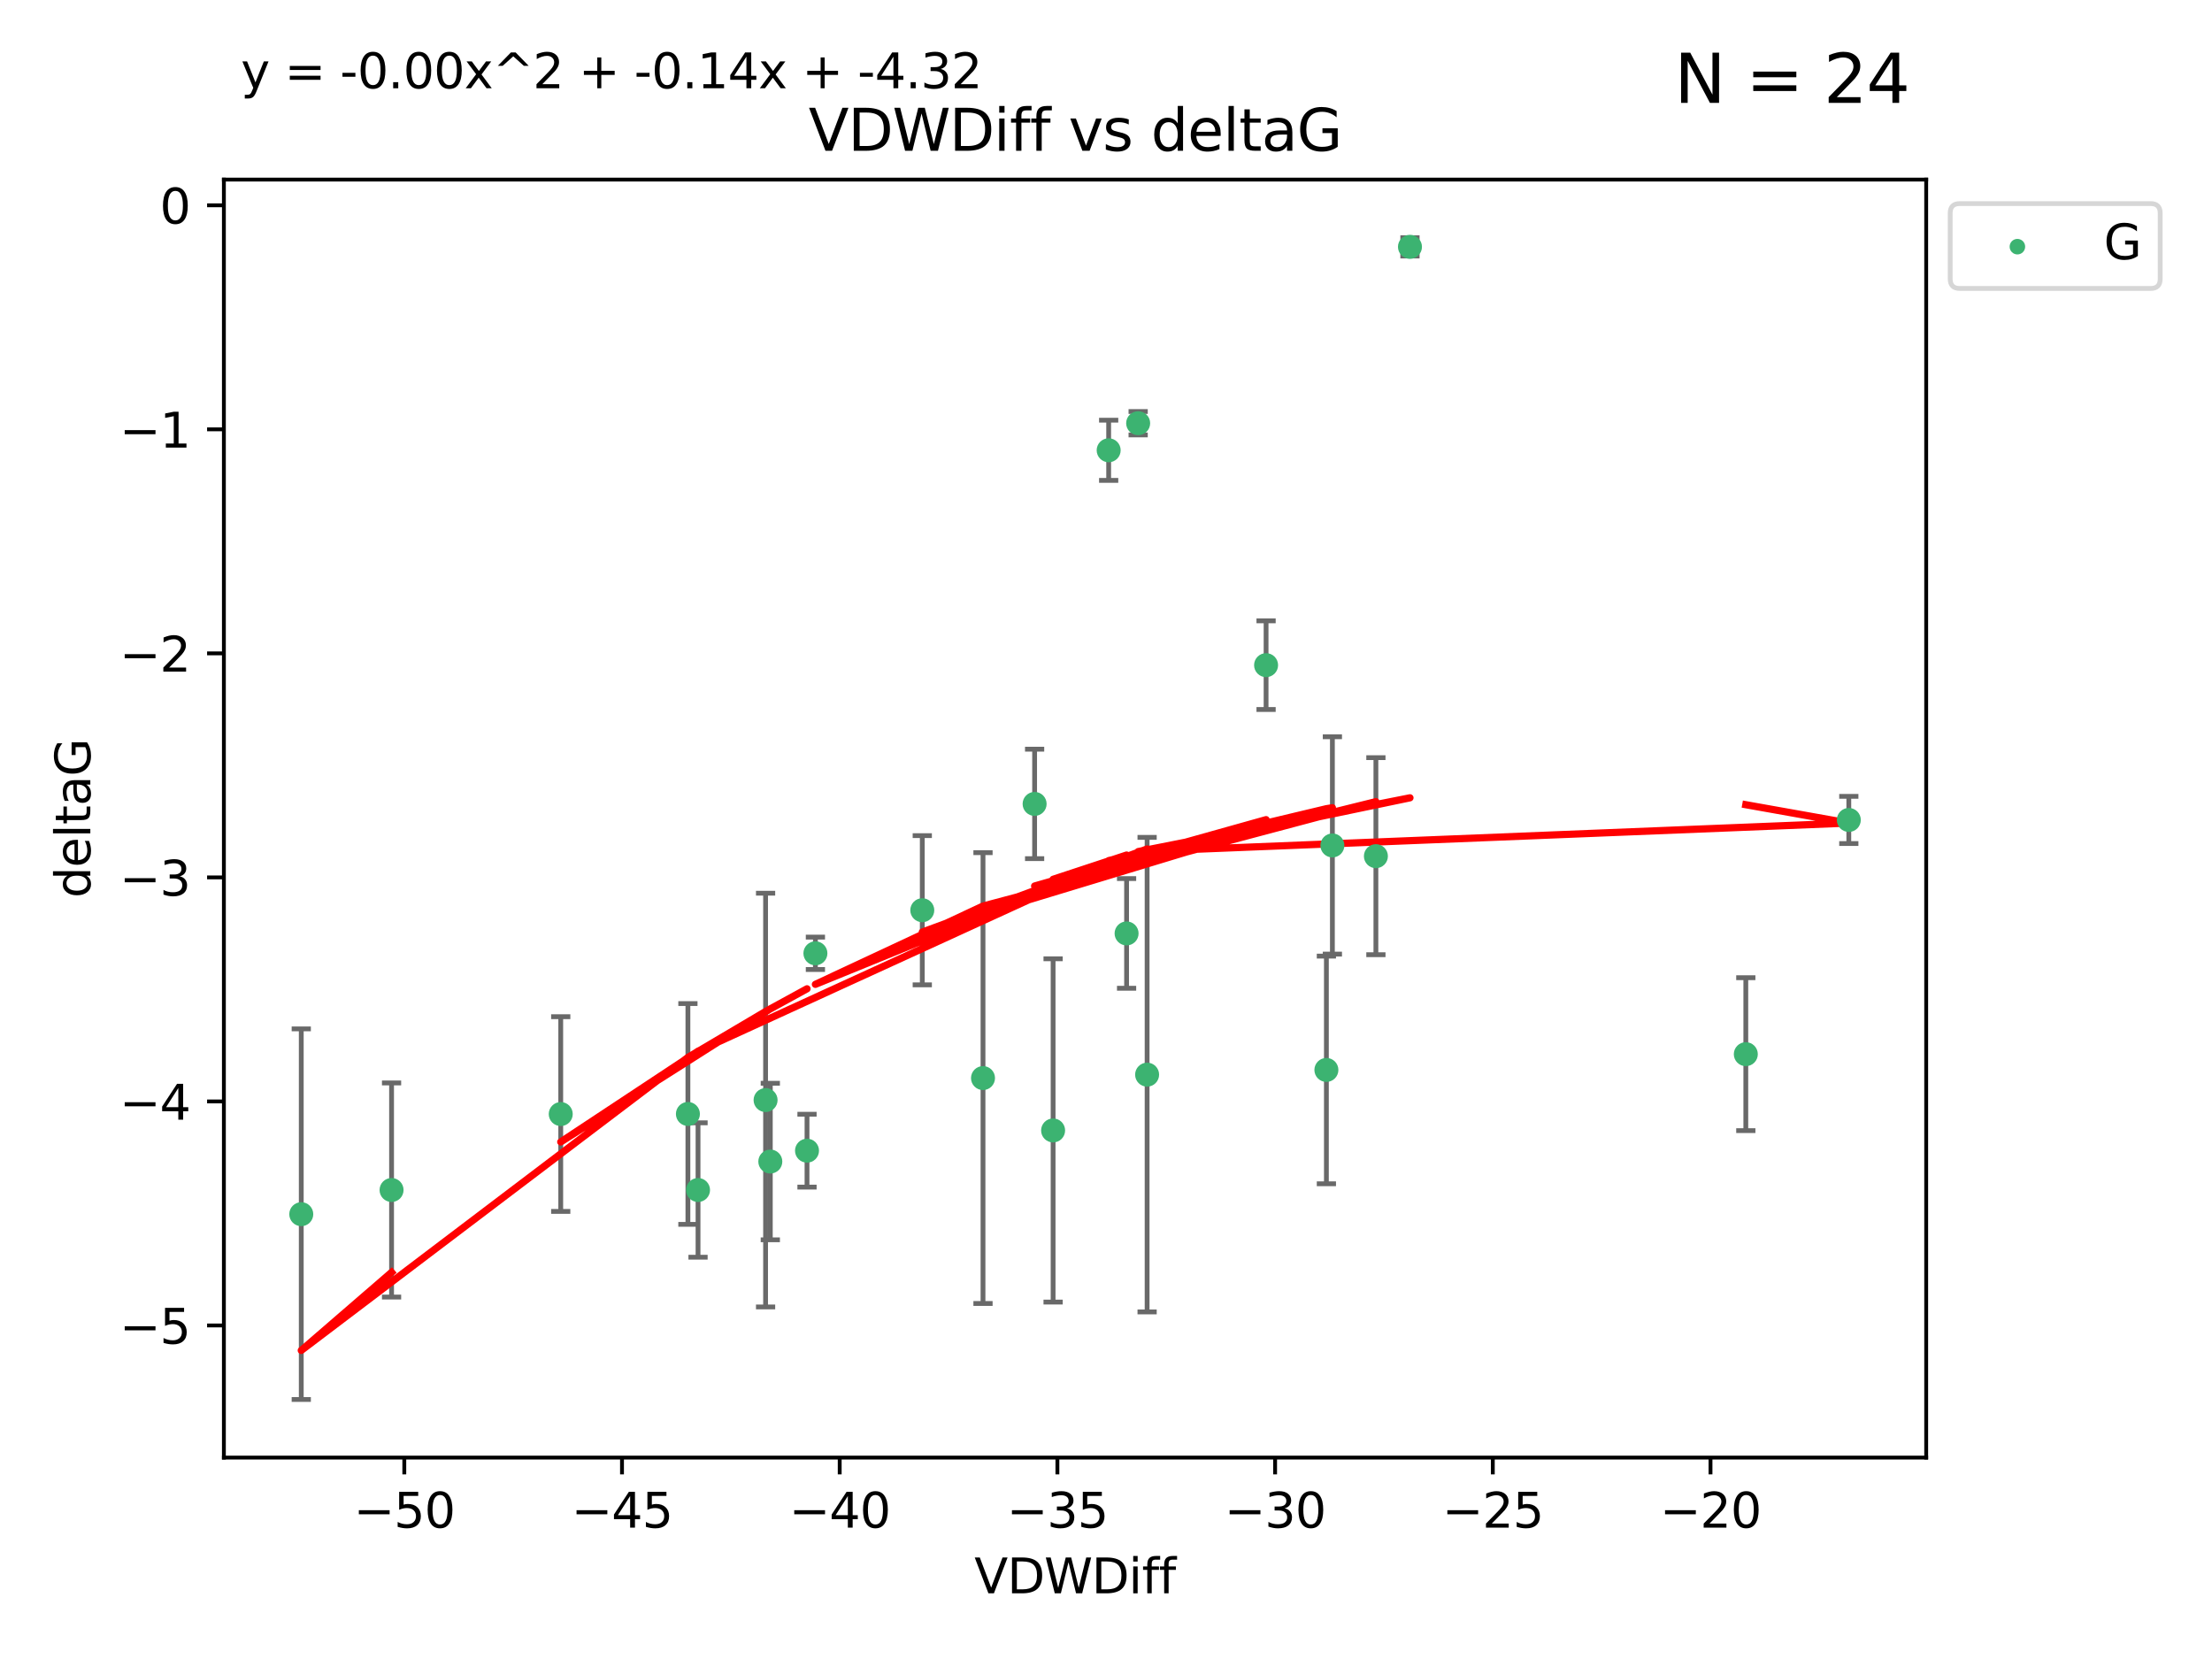 <?xml version="1.0" encoding="utf-8" standalone="no"?>
<!DOCTYPE svg PUBLIC "-//W3C//DTD SVG 1.1//EN"
  "http://www.w3.org/Graphics/SVG/1.1/DTD/svg11.dtd">
<svg xmlns:xlink="http://www.w3.org/1999/xlink" width="460.8pt" height="345.6pt" viewBox="0 0 460.8 345.6" xmlns="http://www.w3.org/2000/svg" version="1.1">
 <defs>
  <style type="text/css">*{stroke-linejoin: round; stroke-linecap: butt}</style>
 </defs>
 <g id="figure_1">
  <g id="patch_1">
   <path d="M 0 345.6 
L 460.8 345.6 
L 460.8 0 
L 0 0 
z
" style="fill: #ffffff"/>
  </g>
  <g id="axes_1">
   <g id="patch_2">
    <path d="M 46.64 303.64 
L 401.26 303.64 
L 401.26 37.411 
L 46.64 37.411 
z
" style="fill: #ffffff"/>
   </g>
   <g id="PathCollection_1">
    <defs>
     <path id="m548e5e0460" d="M 0 1.118 
C 0.297 1.118 0.581 1 0.791 0.791 
C 1 0.581 1.118 0.297 1.118 0 
C 1.118 -0.297 1 -0.581 0.791 -0.791 
C 0.581 -1 0.297 -1.118 0 -1.118 
C -0.297 -1.118 -0.581 -1 -0.791 -0.791 
C -1 -0.581 -1.118 -0.297 -1.118 0 
C -1.118 0.297 -1 0.581 -0.791 0.791 
C -0.581 1 -0.297 1.118 0 1.118 
z
" style="stroke: #3cb371"/>
    </defs>
    <g clip-path="url(#pa2ad045dab)">
     <use xlink:href="#m548e5e0460" x="81.57" y="247.899" style="fill: #3cb371; stroke: #3cb371"/>
     <use xlink:href="#m548e5e0460" x="62.759" y="252.937" style="fill: #3cb371; stroke: #3cb371"/>
     <use xlink:href="#m548e5e0460" x="143.304" y="232.058" style="fill: #3cb371; stroke: #3cb371"/>
     <use xlink:href="#m548e5e0460" x="159.485" y="229.166" style="fill: #3cb371; stroke: #3cb371"/>
     <use xlink:href="#m548e5e0460" x="168.115" y="239.706" style="fill: #3cb371; stroke: #3cb371"/>
     <use xlink:href="#m548e5e0460" x="160.47" y="241.971" style="fill: #3cb371; stroke: #3cb371"/>
     <use xlink:href="#m548e5e0460" x="116.812" y="232.077" style="fill: #3cb371; stroke: #3cb371"/>
     <use xlink:href="#m548e5e0460" x="145.413" y="247.901" style="fill: #3cb371; stroke: #3cb371"/>
     <use xlink:href="#m548e5e0460" x="234.688" y="194.45" style="fill: #3cb371; stroke: #3cb371"/>
     <use xlink:href="#m548e5e0460" x="219.381" y="235.491" style="fill: #3cb371; stroke: #3cb371"/>
     <use xlink:href="#m548e5e0460" x="263.748" y="138.564" style="fill: #3cb371; stroke: #3cb371"/>
     <use xlink:href="#m548e5e0460" x="215.529" y="167.47" style="fill: #3cb371; stroke: #3cb371"/>
     <use xlink:href="#m548e5e0460" x="286.625" y="178.356" style="fill: #3cb371; stroke: #3cb371"/>
     <use xlink:href="#m548e5e0460" x="204.778" y="224.582" style="fill: #3cb371; stroke: #3cb371"/>
     <use xlink:href="#m548e5e0460" x="169.864" y="198.593" style="fill: #3cb371; stroke: #3cb371"/>
     <use xlink:href="#m548e5e0460" x="238.964" y="223.868" style="fill: #3cb371; stroke: #3cb371"/>
     <use xlink:href="#m548e5e0460" x="192.128" y="189.617" style="fill: #3cb371; stroke: #3cb371"/>
     <use xlink:href="#m548e5e0460" x="277.561" y="176.121" style="fill: #3cb371; stroke: #3cb371"/>
     <use xlink:href="#m548e5e0460" x="276.311" y="222.887" style="fill: #3cb371; stroke: #3cb371"/>
     <use xlink:href="#m548e5e0460" x="230.955" y="93.801" style="fill: #3cb371; stroke: #3cb371"/>
     <use xlink:href="#m548e5e0460" x="293.721" y="51.422" style="fill: #3cb371; stroke: #3cb371"/>
     <use xlink:href="#m548e5e0460" x="237.099" y="88.163" style="fill: #3cb371; stroke: #3cb371"/>
     <use xlink:href="#m548e5e0460" x="385.141" y="170.811" style="fill: #3cb371; stroke: #3cb371"/>
     <use xlink:href="#m548e5e0460" x="363.685" y="219.602" style="fill: #3cb371; stroke: #3cb371"/>
    </g>
   </g>
   <g id="matplotlib.axis_1">
    <g id="xtick_1">
     <g id="line2d_1">
      <defs>
       <path id="m0f19747f5c" d="M 0 0 
L 0 3.5 
" style="stroke: #000000; stroke-width: 0.8"/>
      </defs>
      <g>
       <use xlink:href="#m0f19747f5c" x="84.223" y="303.64" style="stroke: #000000; stroke-width: 0.8"/>
      </g>
     </g>
     <g id="text_1">
      <!-- −50 -->
      <g transform="translate(73.67 318.238)scale(0.1 -0.1)">
       <defs>
        <path id="DejaVuSans-2212" d="M 678 2272 
L 4684 2272 
L 4684 1741 
L 678 1741 
L 678 2272 
z
" transform="scale(0.016)"/>
        <path id="DejaVuSans-35" d="M 691 4666 
L 3169 4666 
L 3169 4134 
L 1269 4134 
L 1269 2991 
Q 1406 3038 1543 3061 
Q 1681 3084 1819 3084 
Q 2600 3084 3056 2656 
Q 3513 2228 3513 1497 
Q 3513 744 3044 326 
Q 2575 -91 1722 -91 
Q 1428 -91 1123 -41 
Q 819 9 494 109 
L 494 744 
Q 775 591 1075 516 
Q 1375 441 1709 441 
Q 2250 441 2565 725 
Q 2881 1009 2881 1497 
Q 2881 1984 2565 2268 
Q 2250 2553 1709 2553 
Q 1456 2553 1204 2497 
Q 953 2441 691 2322 
L 691 4666 
z
" transform="scale(0.016)"/>
        <path id="DejaVuSans-30" d="M 2034 4250 
Q 1547 4250 1301 3770 
Q 1056 3291 1056 2328 
Q 1056 1369 1301 889 
Q 1547 409 2034 409 
Q 2525 409 2770 889 
Q 3016 1369 3016 2328 
Q 3016 3291 2770 3770 
Q 2525 4250 2034 4250 
z
M 2034 4750 
Q 2819 4750 3233 4129 
Q 3647 3509 3647 2328 
Q 3647 1150 3233 529 
Q 2819 -91 2034 -91 
Q 1250 -91 836 529 
Q 422 1150 422 2328 
Q 422 3509 836 4129 
Q 1250 4750 2034 4750 
z
" transform="scale(0.016)"/>
       </defs>
       <use xlink:href="#DejaVuSans-2212"/>
       <use xlink:href="#DejaVuSans-35" x="83.789"/>
       <use xlink:href="#DejaVuSans-30" x="147.412"/>
      </g>
     </g>
    </g>
    <g id="xtick_2">
     <g id="line2d_2">
      <g>
       <use xlink:href="#m0f19747f5c" x="129.574" y="303.64" style="stroke: #000000; stroke-width: 0.8"/>
      </g>
     </g>
     <g id="text_2">
      <!-- −45 -->
      <g transform="translate(119.021 318.238)scale(0.1 -0.1)">
       <defs>
        <path id="DejaVuSans-34" d="M 2419 4116 
L 825 1625 
L 2419 1625 
L 2419 4116 
z
M 2253 4666 
L 3047 4666 
L 3047 1625 
L 3713 1625 
L 3713 1100 
L 3047 1100 
L 3047 0 
L 2419 0 
L 2419 1100 
L 313 1100 
L 313 1709 
L 2253 4666 
z
" transform="scale(0.016)"/>
       </defs>
       <use xlink:href="#DejaVuSans-2212"/>
       <use xlink:href="#DejaVuSans-34" x="83.789"/>
       <use xlink:href="#DejaVuSans-35" x="147.412"/>
      </g>
     </g>
    </g>
    <g id="xtick_3">
     <g id="line2d_3">
      <g>
       <use xlink:href="#m0f19747f5c" x="174.925" y="303.64" style="stroke: #000000; stroke-width: 0.8"/>
      </g>
     </g>
     <g id="text_3">
      <!-- −40 -->
      <g transform="translate(164.372 318.238)scale(0.1 -0.1)">
       <use xlink:href="#DejaVuSans-2212"/>
       <use xlink:href="#DejaVuSans-34" x="83.789"/>
       <use xlink:href="#DejaVuSans-30" x="147.412"/>
      </g>
     </g>
    </g>
    <g id="xtick_4">
     <g id="line2d_4">
      <g>
       <use xlink:href="#m0f19747f5c" x="220.276" y="303.64" style="stroke: #000000; stroke-width: 0.8"/>
      </g>
     </g>
     <g id="text_4">
      <!-- −35 -->
      <g transform="translate(209.723 318.238)scale(0.1 -0.1)">
       <defs>
        <path id="DejaVuSans-33" d="M 2597 2516 
Q 3050 2419 3304 2112 
Q 3559 1806 3559 1356 
Q 3559 666 3084 287 
Q 2609 -91 1734 -91 
Q 1441 -91 1130 -33 
Q 819 25 488 141 
L 488 750 
Q 750 597 1062 519 
Q 1375 441 1716 441 
Q 2309 441 2620 675 
Q 2931 909 2931 1356 
Q 2931 1769 2642 2001 
Q 2353 2234 1838 2234 
L 1294 2234 
L 1294 2753 
L 1863 2753 
Q 2328 2753 2575 2939 
Q 2822 3125 2822 3475 
Q 2822 3834 2567 4026 
Q 2313 4219 1838 4219 
Q 1578 4219 1281 4162 
Q 984 4106 628 3988 
L 628 4550 
Q 988 4650 1302 4700 
Q 1616 4750 1894 4750 
Q 2613 4750 3031 4423 
Q 3450 4097 3450 3541 
Q 3450 3153 3228 2886 
Q 3006 2619 2597 2516 
z
" transform="scale(0.016)"/>
       </defs>
       <use xlink:href="#DejaVuSans-2212"/>
       <use xlink:href="#DejaVuSans-33" x="83.789"/>
       <use xlink:href="#DejaVuSans-35" x="147.412"/>
      </g>
     </g>
    </g>
    <g id="xtick_5">
     <g id="line2d_5">
      <g>
       <use xlink:href="#m0f19747f5c" x="265.627" y="303.64" style="stroke: #000000; stroke-width: 0.8"/>
      </g>
     </g>
     <g id="text_5">
      <!-- −30 -->
      <g transform="translate(255.074 318.238)scale(0.1 -0.1)">
       <use xlink:href="#DejaVuSans-2212"/>
       <use xlink:href="#DejaVuSans-33" x="83.789"/>
       <use xlink:href="#DejaVuSans-30" x="147.412"/>
      </g>
     </g>
    </g>
    <g id="xtick_6">
     <g id="line2d_6">
      <g>
       <use xlink:href="#m0f19747f5c" x="310.978" y="303.64" style="stroke: #000000; stroke-width: 0.8"/>
      </g>
     </g>
     <g id="text_6">
      <!-- −25 -->
      <g transform="translate(300.425 318.238)scale(0.1 -0.1)">
       <defs>
        <path id="DejaVuSans-32" d="M 1228 531 
L 3431 531 
L 3431 0 
L 469 0 
L 469 531 
Q 828 903 1448 1529 
Q 2069 2156 2228 2338 
Q 2531 2678 2651 2914 
Q 2772 3150 2772 3378 
Q 2772 3750 2511 3984 
Q 2250 4219 1831 4219 
Q 1534 4219 1204 4116 
Q 875 4013 500 3803 
L 500 4441 
Q 881 4594 1212 4672 
Q 1544 4750 1819 4750 
Q 2544 4750 2975 4387 
Q 3406 4025 3406 3419 
Q 3406 3131 3298 2873 
Q 3191 2616 2906 2266 
Q 2828 2175 2409 1742 
Q 1991 1309 1228 531 
z
" transform="scale(0.016)"/>
       </defs>
       <use xlink:href="#DejaVuSans-2212"/>
       <use xlink:href="#DejaVuSans-32" x="83.789"/>
       <use xlink:href="#DejaVuSans-35" x="147.412"/>
      </g>
     </g>
    </g>
    <g id="xtick_7">
     <g id="line2d_7">
      <g>
       <use xlink:href="#m0f19747f5c" x="356.329" y="303.64" style="stroke: #000000; stroke-width: 0.8"/>
      </g>
     </g>
     <g id="text_7">
      <!-- −20 -->
      <g transform="translate(345.776 318.238)scale(0.1 -0.1)">
       <use xlink:href="#DejaVuSans-2212"/>
       <use xlink:href="#DejaVuSans-32" x="83.789"/>
       <use xlink:href="#DejaVuSans-30" x="147.412"/>
      </g>
     </g>
    </g>
    <g id="text_8">
     <!-- VDWDiff -->
     <g transform="translate(202.977 331.917)scale(0.1 -0.1)">
      <defs>
       <path id="DejaVuSans-56" d="M 1831 0 
L 50 4666 
L 709 4666 
L 2188 738 
L 3669 4666 
L 4325 4666 
L 2547 0 
L 1831 0 
z
" transform="scale(0.016)"/>
       <path id="DejaVuSans-44" d="M 1259 4147 
L 1259 519 
L 2022 519 
Q 2988 519 3436 956 
Q 3884 1394 3884 2338 
Q 3884 3275 3436 3711 
Q 2988 4147 2022 4147 
L 1259 4147 
z
M 628 4666 
L 1925 4666 
Q 3281 4666 3915 4102 
Q 4550 3538 4550 2338 
Q 4550 1131 3912 565 
Q 3275 0 1925 0 
L 628 0 
L 628 4666 
z
" transform="scale(0.016)"/>
       <path id="DejaVuSans-57" d="M 213 4666 
L 850 4666 
L 1831 722 
L 2809 4666 
L 3519 4666 
L 4500 722 
L 5478 4666 
L 6119 4666 
L 4947 0 
L 4153 0 
L 3169 4050 
L 2175 0 
L 1381 0 
L 213 4666 
z
" transform="scale(0.016)"/>
       <path id="DejaVuSans-69" d="M 603 3500 
L 1178 3500 
L 1178 0 
L 603 0 
L 603 3500 
z
M 603 4863 
L 1178 4863 
L 1178 4134 
L 603 4134 
L 603 4863 
z
" transform="scale(0.016)"/>
       <path id="DejaVuSans-66" d="M 2375 4863 
L 2375 4384 
L 1825 4384 
Q 1516 4384 1395 4259 
Q 1275 4134 1275 3809 
L 1275 3500 
L 2222 3500 
L 2222 3053 
L 1275 3053 
L 1275 0 
L 697 0 
L 697 3053 
L 147 3053 
L 147 3500 
L 697 3500 
L 697 3744 
Q 697 4328 969 4595 
Q 1241 4863 1831 4863 
L 2375 4863 
z
" transform="scale(0.016)"/>
      </defs>
      <use xlink:href="#DejaVuSans-56"/>
      <use xlink:href="#DejaVuSans-44" x="68.408"/>
      <use xlink:href="#DejaVuSans-57" x="145.41"/>
      <use xlink:href="#DejaVuSans-44" x="244.287"/>
      <use xlink:href="#DejaVuSans-69" x="321.289"/>
      <use xlink:href="#DejaVuSans-66" x="349.072"/>
      <use xlink:href="#DejaVuSans-66" x="384.277"/>
     </g>
    </g>
   </g>
   <g id="matplotlib.axis_2">
    <g id="ytick_1">
     <g id="line2d_8">
      <defs>
       <path id="m4ed57ccb96" d="M 0 0 
L -3.5 0 
" style="stroke: #000000; stroke-width: 0.8"/>
      </defs>
      <g>
       <use xlink:href="#m4ed57ccb96" x="46.64" y="276.118" style="stroke: #000000; stroke-width: 0.8"/>
      </g>
     </g>
     <g id="text_9">
      <!-- −5 -->
      <g transform="translate(24.898 279.918)scale(0.1 -0.1)">
       <use xlink:href="#DejaVuSans-2212"/>
       <use xlink:href="#DejaVuSans-35" x="83.789"/>
      </g>
     </g>
    </g>
    <g id="ytick_2">
     <g id="line2d_9">
      <g>
       <use xlink:href="#m4ed57ccb96" x="46.64" y="229.449" style="stroke: #000000; stroke-width: 0.8"/>
      </g>
     </g>
     <g id="text_10">
      <!-- −4 -->
      <g transform="translate(24.898 233.248)scale(0.1 -0.1)">
       <use xlink:href="#DejaVuSans-2212"/>
       <use xlink:href="#DejaVuSans-34" x="83.789"/>
      </g>
     </g>
    </g>
    <g id="ytick_3">
     <g id="line2d_10">
      <g>
       <use xlink:href="#m4ed57ccb96" x="46.64" y="182.779" style="stroke: #000000; stroke-width: 0.8"/>
      </g>
     </g>
     <g id="text_11">
      <!-- −3 -->
      <g transform="translate(24.898 186.579)scale(0.1 -0.1)">
       <use xlink:href="#DejaVuSans-2212"/>
       <use xlink:href="#DejaVuSans-33" x="83.789"/>
      </g>
     </g>
    </g>
    <g id="ytick_4">
     <g id="line2d_11">
      <g>
       <use xlink:href="#m4ed57ccb96" x="46.64" y="136.11" style="stroke: #000000; stroke-width: 0.8"/>
      </g>
     </g>
     <g id="text_12">
      <!-- −2 -->
      <g transform="translate(24.898 139.909)scale(0.1 -0.1)">
       <use xlink:href="#DejaVuSans-2212"/>
       <use xlink:href="#DejaVuSans-32" x="83.789"/>
      </g>
     </g>
    </g>
    <g id="ytick_5">
     <g id="line2d_12">
      <g>
       <use xlink:href="#m4ed57ccb96" x="46.64" y="89.441" style="stroke: #000000; stroke-width: 0.8"/>
      </g>
     </g>
     <g id="text_13">
      <!-- −1 -->
      <g transform="translate(24.898 93.24)scale(0.1 -0.1)">
       <defs>
        <path id="DejaVuSans-31" d="M 794 531 
L 1825 531 
L 1825 4091 
L 703 3866 
L 703 4441 
L 1819 4666 
L 2450 4666 
L 2450 531 
L 3481 531 
L 3481 0 
L 794 0 
L 794 531 
z
" transform="scale(0.016)"/>
       </defs>
       <use xlink:href="#DejaVuSans-2212"/>
       <use xlink:href="#DejaVuSans-31" x="83.789"/>
      </g>
     </g>
    </g>
    <g id="ytick_6">
     <g id="line2d_13">
      <g>
       <use xlink:href="#m4ed57ccb96" x="46.64" y="42.771" style="stroke: #000000; stroke-width: 0.8"/>
      </g>
     </g>
     <g id="text_14">
      <!-- 0 -->
      <g transform="translate(33.278 46.57)scale(0.1 -0.1)">
       <use xlink:href="#DejaVuSans-30"/>
      </g>
     </g>
    </g>
    <g id="text_15">
     <!-- deltaG -->
     <g transform="translate(18.818 187.064)rotate(-90)scale(0.1 -0.1)">
      <defs>
       <path id="DejaVuSans-64" d="M 2906 2969 
L 2906 4863 
L 3481 4863 
L 3481 0 
L 2906 0 
L 2906 525 
Q 2725 213 2448 61 
Q 2172 -91 1784 -91 
Q 1150 -91 751 415 
Q 353 922 353 1747 
Q 353 2572 751 3078 
Q 1150 3584 1784 3584 
Q 2172 3584 2448 3432 
Q 2725 3281 2906 2969 
z
M 947 1747 
Q 947 1113 1208 752 
Q 1469 391 1925 391 
Q 2381 391 2643 752 
Q 2906 1113 2906 1747 
Q 2906 2381 2643 2742 
Q 2381 3103 1925 3103 
Q 1469 3103 1208 2742 
Q 947 2381 947 1747 
z
" transform="scale(0.016)"/>
       <path id="DejaVuSans-65" d="M 3597 1894 
L 3597 1613 
L 953 1613 
Q 991 1019 1311 708 
Q 1631 397 2203 397 
Q 2534 397 2845 478 
Q 3156 559 3463 722 
L 3463 178 
Q 3153 47 2828 -22 
Q 2503 -91 2169 -91 
Q 1331 -91 842 396 
Q 353 884 353 1716 
Q 353 2575 817 3079 
Q 1281 3584 2069 3584 
Q 2775 3584 3186 3129 
Q 3597 2675 3597 1894 
z
M 3022 2063 
Q 3016 2534 2758 2815 
Q 2500 3097 2075 3097 
Q 1594 3097 1305 2825 
Q 1016 2553 972 2059 
L 3022 2063 
z
" transform="scale(0.016)"/>
       <path id="DejaVuSans-6c" d="M 603 4863 
L 1178 4863 
L 1178 0 
L 603 0 
L 603 4863 
z
" transform="scale(0.016)"/>
       <path id="DejaVuSans-74" d="M 1172 4494 
L 1172 3500 
L 2356 3500 
L 2356 3053 
L 1172 3053 
L 1172 1153 
Q 1172 725 1289 603 
Q 1406 481 1766 481 
L 2356 481 
L 2356 0 
L 1766 0 
Q 1100 0 847 248 
Q 594 497 594 1153 
L 594 3053 
L 172 3053 
L 172 3500 
L 594 3500 
L 594 4494 
L 1172 4494 
z
" transform="scale(0.016)"/>
       <path id="DejaVuSans-61" d="M 2194 1759 
Q 1497 1759 1228 1600 
Q 959 1441 959 1056 
Q 959 750 1161 570 
Q 1363 391 1709 391 
Q 2188 391 2477 730 
Q 2766 1069 2766 1631 
L 2766 1759 
L 2194 1759 
z
M 3341 1997 
L 3341 0 
L 2766 0 
L 2766 531 
Q 2569 213 2275 61 
Q 1981 -91 1556 -91 
Q 1019 -91 701 211 
Q 384 513 384 1019 
Q 384 1609 779 1909 
Q 1175 2209 1959 2209 
L 2766 2209 
L 2766 2266 
Q 2766 2663 2505 2880 
Q 2244 3097 1772 3097 
Q 1472 3097 1187 3025 
Q 903 2953 641 2809 
L 641 3341 
Q 956 3463 1253 3523 
Q 1550 3584 1831 3584 
Q 2591 3584 2966 3190 
Q 3341 2797 3341 1997 
z
" transform="scale(0.016)"/>
       <path id="DejaVuSans-47" d="M 3809 666 
L 3809 1919 
L 2778 1919 
L 2778 2438 
L 4434 2438 
L 4434 434 
Q 4069 175 3628 42 
Q 3188 -91 2688 -91 
Q 1594 -91 976 548 
Q 359 1188 359 2328 
Q 359 3472 976 4111 
Q 1594 4750 2688 4750 
Q 3144 4750 3555 4637 
Q 3966 4525 4313 4306 
L 4313 3634 
Q 3963 3931 3569 4081 
Q 3175 4231 2741 4231 
Q 1884 4231 1454 3753 
Q 1025 3275 1025 2328 
Q 1025 1384 1454 906 
Q 1884 428 2741 428 
Q 3075 428 3337 486 
Q 3600 544 3809 666 
z
" transform="scale(0.016)"/>
      </defs>
      <use xlink:href="#DejaVuSans-64"/>
      <use xlink:href="#DejaVuSans-65" x="63.477"/>
      <use xlink:href="#DejaVuSans-6c" x="125"/>
      <use xlink:href="#DejaVuSans-74" x="152.783"/>
      <use xlink:href="#DejaVuSans-61" x="191.992"/>
      <use xlink:href="#DejaVuSans-47" x="253.271"/>
     </g>
    </g>
   </g>
   <g id="LineCollection_1">
    <path d="M 81.57 270.202 
L 81.57 225.596 
" clip-path="url(#pa2ad045dab)" style="fill: none; stroke: #696969"/>
    <path d="M 62.759 291.539 
L 62.759 214.336 
" clip-path="url(#pa2ad045dab)" style="fill: none; stroke: #696969"/>
    <path d="M 143.304 255.052 
L 143.304 209.064 
" clip-path="url(#pa2ad045dab)" style="fill: none; stroke: #696969"/>
    <path d="M 159.485 272.263 
L 159.485 186.069 
" clip-path="url(#pa2ad045dab)" style="fill: none; stroke: #696969"/>
    <path d="M 168.115 247.296 
L 168.115 232.116 
" clip-path="url(#pa2ad045dab)" style="fill: none; stroke: #696969"/>
    <path d="M 160.47 258.278 
L 160.47 225.665 
" clip-path="url(#pa2ad045dab)" style="fill: none; stroke: #696969"/>
    <path d="M 116.812 252.36 
L 116.812 211.795 
" clip-path="url(#pa2ad045dab)" style="fill: none; stroke: #696969"/>
    <path d="M 145.413 261.899 
L 145.413 233.903 
" clip-path="url(#pa2ad045dab)" style="fill: none; stroke: #696969"/>
    <path d="M 234.688 205.874 
L 234.688 183.027 
" clip-path="url(#pa2ad045dab)" style="fill: none; stroke: #696969"/>
    <path d="M 219.381 271.244 
L 219.381 199.738 
" clip-path="url(#pa2ad045dab)" style="fill: none; stroke: #696969"/>
    <path d="M 263.748 147.799 
L 263.748 129.329 
" clip-path="url(#pa2ad045dab)" style="fill: none; stroke: #696969"/>
    <path d="M 215.529 178.872 
L 215.529 156.068 
" clip-path="url(#pa2ad045dab)" style="fill: none; stroke: #696969"/>
    <path d="M 286.625 198.882 
L 286.625 157.831 
" clip-path="url(#pa2ad045dab)" style="fill: none; stroke: #696969"/>
    <path d="M 204.778 271.541 
L 204.778 177.624 
" clip-path="url(#pa2ad045dab)" style="fill: none; stroke: #696969"/>
    <path d="M 169.864 201.966 
L 169.864 195.221 
" clip-path="url(#pa2ad045dab)" style="fill: none; stroke: #696969"/>
    <path d="M 238.964 273.298 
L 238.964 174.439 
" clip-path="url(#pa2ad045dab)" style="fill: none; stroke: #696969"/>
    <path d="M 192.128 205.159 
L 192.128 174.075 
" clip-path="url(#pa2ad045dab)" style="fill: none; stroke: #696969"/>
    <path d="M 277.561 198.757 
L 277.561 153.486 
" clip-path="url(#pa2ad045dab)" style="fill: none; stroke: #696969"/>
    <path d="M 276.311 246.599 
L 276.311 199.174 
" clip-path="url(#pa2ad045dab)" style="fill: none; stroke: #696969"/>
    <path d="M 230.955 100.072 
L 230.955 87.53 
" clip-path="url(#pa2ad045dab)" style="fill: none; stroke: #696969"/>
    <path d="M 293.721 53.331 
L 293.721 49.513 
" clip-path="url(#pa2ad045dab)" style="fill: none; stroke: #696969"/>
    <path d="M 237.099 90.602 
L 237.099 85.724 
" clip-path="url(#pa2ad045dab)" style="fill: none; stroke: #696969"/>
    <path d="M 385.141 175.726 
L 385.141 165.895 
" clip-path="url(#pa2ad045dab)" style="fill: none; stroke: #696969"/>
    <path d="M 363.685 235.53 
L 363.685 203.673 
" clip-path="url(#pa2ad045dab)" style="fill: none; stroke: #696969"/>
   </g>
   <g id="line2d_14">
    <defs>
     <path id="mf11d3b533e" d="M 2 0 
L -2 -0 
" style="stroke: #696969"/>
    </defs>
    <g clip-path="url(#pa2ad045dab)">
     <use xlink:href="#mf11d3b533e" x="81.57" y="270.202" style="fill: #696969; stroke: #696969"/>
     <use xlink:href="#mf11d3b533e" x="62.759" y="291.539" style="fill: #696969; stroke: #696969"/>
     <use xlink:href="#mf11d3b533e" x="143.304" y="255.052" style="fill: #696969; stroke: #696969"/>
     <use xlink:href="#mf11d3b533e" x="159.485" y="272.263" style="fill: #696969; stroke: #696969"/>
     <use xlink:href="#mf11d3b533e" x="168.115" y="247.296" style="fill: #696969; stroke: #696969"/>
     <use xlink:href="#mf11d3b533e" x="160.47" y="258.278" style="fill: #696969; stroke: #696969"/>
     <use xlink:href="#mf11d3b533e" x="116.812" y="252.36" style="fill: #696969; stroke: #696969"/>
     <use xlink:href="#mf11d3b533e" x="145.413" y="261.899" style="fill: #696969; stroke: #696969"/>
     <use xlink:href="#mf11d3b533e" x="234.688" y="205.874" style="fill: #696969; stroke: #696969"/>
     <use xlink:href="#mf11d3b533e" x="219.381" y="271.244" style="fill: #696969; stroke: #696969"/>
     <use xlink:href="#mf11d3b533e" x="263.748" y="147.799" style="fill: #696969; stroke: #696969"/>
     <use xlink:href="#mf11d3b533e" x="215.529" y="178.872" style="fill: #696969; stroke: #696969"/>
     <use xlink:href="#mf11d3b533e" x="286.625" y="198.882" style="fill: #696969; stroke: #696969"/>
     <use xlink:href="#mf11d3b533e" x="204.778" y="271.541" style="fill: #696969; stroke: #696969"/>
     <use xlink:href="#mf11d3b533e" x="169.864" y="201.966" style="fill: #696969; stroke: #696969"/>
     <use xlink:href="#mf11d3b533e" x="238.964" y="273.298" style="fill: #696969; stroke: #696969"/>
     <use xlink:href="#mf11d3b533e" x="192.128" y="205.159" style="fill: #696969; stroke: #696969"/>
     <use xlink:href="#mf11d3b533e" x="277.561" y="198.757" style="fill: #696969; stroke: #696969"/>
     <use xlink:href="#mf11d3b533e" x="276.311" y="246.599" style="fill: #696969; stroke: #696969"/>
     <use xlink:href="#mf11d3b533e" x="230.955" y="100.072" style="fill: #696969; stroke: #696969"/>
     <use xlink:href="#mf11d3b533e" x="293.721" y="53.331" style="fill: #696969; stroke: #696969"/>
     <use xlink:href="#mf11d3b533e" x="237.099" y="90.602" style="fill: #696969; stroke: #696969"/>
     <use xlink:href="#mf11d3b533e" x="385.141" y="175.726" style="fill: #696969; stroke: #696969"/>
     <use xlink:href="#mf11d3b533e" x="363.685" y="235.53" style="fill: #696969; stroke: #696969"/>
    </g>
   </g>
   <g id="line2d_15">
    <g clip-path="url(#pa2ad045dab)">
     <use xlink:href="#mf11d3b533e" x="81.57" y="225.596" style="fill: #696969; stroke: #696969"/>
     <use xlink:href="#mf11d3b533e" x="62.759" y="214.336" style="fill: #696969; stroke: #696969"/>
     <use xlink:href="#mf11d3b533e" x="143.304" y="209.064" style="fill: #696969; stroke: #696969"/>
     <use xlink:href="#mf11d3b533e" x="159.485" y="186.069" style="fill: #696969; stroke: #696969"/>
     <use xlink:href="#mf11d3b533e" x="168.115" y="232.116" style="fill: #696969; stroke: #696969"/>
     <use xlink:href="#mf11d3b533e" x="160.47" y="225.665" style="fill: #696969; stroke: #696969"/>
     <use xlink:href="#mf11d3b533e" x="116.812" y="211.795" style="fill: #696969; stroke: #696969"/>
     <use xlink:href="#mf11d3b533e" x="145.413" y="233.903" style="fill: #696969; stroke: #696969"/>
     <use xlink:href="#mf11d3b533e" x="234.688" y="183.027" style="fill: #696969; stroke: #696969"/>
     <use xlink:href="#mf11d3b533e" x="219.381" y="199.738" style="fill: #696969; stroke: #696969"/>
     <use xlink:href="#mf11d3b533e" x="263.748" y="129.329" style="fill: #696969; stroke: #696969"/>
     <use xlink:href="#mf11d3b533e" x="215.529" y="156.068" style="fill: #696969; stroke: #696969"/>
     <use xlink:href="#mf11d3b533e" x="286.625" y="157.831" style="fill: #696969; stroke: #696969"/>
     <use xlink:href="#mf11d3b533e" x="204.778" y="177.624" style="fill: #696969; stroke: #696969"/>
     <use xlink:href="#mf11d3b533e" x="169.864" y="195.221" style="fill: #696969; stroke: #696969"/>
     <use xlink:href="#mf11d3b533e" x="238.964" y="174.439" style="fill: #696969; stroke: #696969"/>
     <use xlink:href="#mf11d3b533e" x="192.128" y="174.075" style="fill: #696969; stroke: #696969"/>
     <use xlink:href="#mf11d3b533e" x="277.561" y="153.486" style="fill: #696969; stroke: #696969"/>
     <use xlink:href="#mf11d3b533e" x="276.311" y="199.174" style="fill: #696969; stroke: #696969"/>
     <use xlink:href="#mf11d3b533e" x="230.955" y="87.53" style="fill: #696969; stroke: #696969"/>
     <use xlink:href="#mf11d3b533e" x="293.721" y="49.513" style="fill: #696969; stroke: #696969"/>
     <use xlink:href="#mf11d3b533e" x="237.099" y="85.724" style="fill: #696969; stroke: #696969"/>
     <use xlink:href="#mf11d3b533e" x="385.141" y="165.895" style="fill: #696969; stroke: #696969"/>
     <use xlink:href="#mf11d3b533e" x="363.685" y="203.673" style="fill: #696969; stroke: #696969"/>
    </g>
   </g>
   <g id="line2d_16">
    <path d="M 81.57 265.06 
L 62.759 281.318 
L 143.304 220.278 
L 159.485 210.715 
L 168.115 205.984 
L 160.47 210.162 
L 116.812 237.885 
L 145.413 218.981 
L 234.688 178.119 
L 219.381 183.173 
L 263.748 170.749 
L 215.529 184.572 
L 286.625 166.996 
L 204.778 188.747 
L 169.864 205.056 
L 238.964 176.852 
L 192.128 194.17 
L 277.561 168.267 
L 276.311 168.465 
L 230.955 179.277 
L 293.721 166.199 
L 237.099 177.397 
L 385.141 171.458 
L 363.685 167.635 
" clip-path="url(#pa2ad045dab)" style="fill: none; stroke: #ff0000; stroke-width: 1.5; stroke-linecap: square"/>
   </g>
   <g id="line2d_17">
    <defs>
     <path id="mf240afee05" d="M 0 2 
C 0.53 2 1.039 1.789 1.414 1.414 
C 1.789 1.039 2 0.53 2 0 
C 2 -0.53 1.789 -1.039 1.414 -1.414 
C 1.039 -1.789 0.53 -2 0 -2 
C -0.53 -2 -1.039 -1.789 -1.414 -1.414 
C -1.789 -1.039 -2 -0.53 -2 0 
C -2 0.53 -1.789 1.039 -1.414 1.414 
C -1.039 1.789 -0.53 2 0 2 
z
" style="stroke: #3cb371"/>
    </defs>
    <g clip-path="url(#pa2ad045dab)">
     <use xlink:href="#mf240afee05" x="81.57" y="247.899" style="fill: #3cb371; stroke: #3cb371"/>
     <use xlink:href="#mf240afee05" x="62.759" y="252.937" style="fill: #3cb371; stroke: #3cb371"/>
     <use xlink:href="#mf240afee05" x="143.304" y="232.058" style="fill: #3cb371; stroke: #3cb371"/>
     <use xlink:href="#mf240afee05" x="159.485" y="229.166" style="fill: #3cb371; stroke: #3cb371"/>
     <use xlink:href="#mf240afee05" x="168.115" y="239.706" style="fill: #3cb371; stroke: #3cb371"/>
     <use xlink:href="#mf240afee05" x="160.47" y="241.971" style="fill: #3cb371; stroke: #3cb371"/>
     <use xlink:href="#mf240afee05" x="116.812" y="232.077" style="fill: #3cb371; stroke: #3cb371"/>
     <use xlink:href="#mf240afee05" x="145.413" y="247.901" style="fill: #3cb371; stroke: #3cb371"/>
     <use xlink:href="#mf240afee05" x="234.688" y="194.45" style="fill: #3cb371; stroke: #3cb371"/>
     <use xlink:href="#mf240afee05" x="219.381" y="235.491" style="fill: #3cb371; stroke: #3cb371"/>
     <use xlink:href="#mf240afee05" x="263.748" y="138.564" style="fill: #3cb371; stroke: #3cb371"/>
     <use xlink:href="#mf240afee05" x="215.529" y="167.47" style="fill: #3cb371; stroke: #3cb371"/>
     <use xlink:href="#mf240afee05" x="286.625" y="178.356" style="fill: #3cb371; stroke: #3cb371"/>
     <use xlink:href="#mf240afee05" x="204.778" y="224.582" style="fill: #3cb371; stroke: #3cb371"/>
     <use xlink:href="#mf240afee05" x="169.864" y="198.593" style="fill: #3cb371; stroke: #3cb371"/>
     <use xlink:href="#mf240afee05" x="238.964" y="223.868" style="fill: #3cb371; stroke: #3cb371"/>
     <use xlink:href="#mf240afee05" x="192.128" y="189.617" style="fill: #3cb371; stroke: #3cb371"/>
     <use xlink:href="#mf240afee05" x="277.561" y="176.121" style="fill: #3cb371; stroke: #3cb371"/>
     <use xlink:href="#mf240afee05" x="276.311" y="222.887" style="fill: #3cb371; stroke: #3cb371"/>
     <use xlink:href="#mf240afee05" x="230.955" y="93.801" style="fill: #3cb371; stroke: #3cb371"/>
     <use xlink:href="#mf240afee05" x="293.721" y="51.422" style="fill: #3cb371; stroke: #3cb371"/>
     <use xlink:href="#mf240afee05" x="237.099" y="88.163" style="fill: #3cb371; stroke: #3cb371"/>
     <use xlink:href="#mf240afee05" x="385.141" y="170.811" style="fill: #3cb371; stroke: #3cb371"/>
     <use xlink:href="#mf240afee05" x="363.685" y="219.602" style="fill: #3cb371; stroke: #3cb371"/>
    </g>
   </g>
   <g id="patch_3">
    <path d="M 46.64 303.64 
L 46.64 37.411 
" style="fill: none; stroke: #000000; stroke-width: 0.8; stroke-linejoin: miter; stroke-linecap: square"/>
   </g>
   <g id="patch_4">
    <path d="M 401.26 303.64 
L 401.26 37.411 
" style="fill: none; stroke: #000000; stroke-width: 0.8; stroke-linejoin: miter; stroke-linecap: square"/>
   </g>
   <g id="patch_5">
    <path d="M 46.64 303.64 
L 401.26 303.64 
" style="fill: none; stroke: #000000; stroke-width: 0.8; stroke-linejoin: miter; stroke-linecap: square"/>
   </g>
   <g id="patch_6">
    <path d="M 46.64 37.411 
L 401.26 37.411 
" style="fill: none; stroke: #000000; stroke-width: 0.8; stroke-linejoin: miter; stroke-linecap: square"/>
   </g>
   <g id="text_16">
    <!-- N = 24 -->
    <g transform="translate(348.795 21.426)scale(0.14 -0.14)">
     <defs>
      <path id="DejaVuSans-4e" d="M 628 4666 
L 1478 4666 
L 3547 763 
L 3547 4666 
L 4159 4666 
L 4159 0 
L 3309 0 
L 1241 3903 
L 1241 0 
L 628 0 
L 628 4666 
z
" transform="scale(0.016)"/>
      <path id="DejaVuSans-20" transform="scale(0.016)"/>
      <path id="DejaVuSans-3d" d="M 678 2906 
L 4684 2906 
L 4684 2381 
L 678 2381 
L 678 2906 
z
M 678 1631 
L 4684 1631 
L 4684 1100 
L 678 1100 
L 678 1631 
z
" transform="scale(0.016)"/>
     </defs>
     <use xlink:href="#DejaVuSans-4e"/>
     <use xlink:href="#DejaVuSans-20" x="74.805"/>
     <use xlink:href="#DejaVuSans-3d" x="106.592"/>
     <use xlink:href="#DejaVuSans-20" x="190.381"/>
     <use xlink:href="#DejaVuSans-32" x="222.168"/>
     <use xlink:href="#DejaVuSans-34" x="285.791"/>
    </g>
   </g>
   <g id="text_17">
    <!-- y = -0.00x^2 + -0.14x + -4.32 -->
    <g transform="translate(50.186 18.387)scale(0.1 -0.1)">
     <defs>
      <path id="DejaVuSans-79" d="M 2059 -325 
Q 1816 -950 1584 -1140 
Q 1353 -1331 966 -1331 
L 506 -1331 
L 506 -850 
L 844 -850 
Q 1081 -850 1212 -737 
Q 1344 -625 1503 -206 
L 1606 56 
L 191 3500 
L 800 3500 
L 1894 763 
L 2988 3500 
L 3597 3500 
L 2059 -325 
z
" transform="scale(0.016)"/>
      <path id="DejaVuSans-2d" d="M 313 2009 
L 1997 2009 
L 1997 1497 
L 313 1497 
L 313 2009 
z
" transform="scale(0.016)"/>
      <path id="DejaVuSans-2e" d="M 684 794 
L 1344 794 
L 1344 0 
L 684 0 
L 684 794 
z
" transform="scale(0.016)"/>
      <path id="DejaVuSans-78" d="M 3513 3500 
L 2247 1797 
L 3578 0 
L 2900 0 
L 1881 1375 
L 863 0 
L 184 0 
L 1544 1831 
L 300 3500 
L 978 3500 
L 1906 2253 
L 2834 3500 
L 3513 3500 
z
" transform="scale(0.016)"/>
      <path id="DejaVuSans-5e" d="M 2988 4666 
L 4684 2925 
L 4056 2925 
L 2681 4159 
L 1306 2925 
L 678 2925 
L 2375 4666 
L 2988 4666 
z
" transform="scale(0.016)"/>
      <path id="DejaVuSans-2b" d="M 2944 4013 
L 2944 2272 
L 4684 2272 
L 4684 1741 
L 2944 1741 
L 2944 0 
L 2419 0 
L 2419 1741 
L 678 1741 
L 678 2272 
L 2419 2272 
L 2419 4013 
L 2944 4013 
z
" transform="scale(0.016)"/>
     </defs>
     <use xlink:href="#DejaVuSans-79"/>
     <use xlink:href="#DejaVuSans-20" x="59.18"/>
     <use xlink:href="#DejaVuSans-3d" x="90.967"/>
     <use xlink:href="#DejaVuSans-20" x="174.756"/>
     <use xlink:href="#DejaVuSans-2d" x="206.543"/>
     <use xlink:href="#DejaVuSans-30" x="242.627"/>
     <use xlink:href="#DejaVuSans-2e" x="306.25"/>
     <use xlink:href="#DejaVuSans-30" x="338.037"/>
     <use xlink:href="#DejaVuSans-30" x="401.66"/>
     <use xlink:href="#DejaVuSans-78" x="465.283"/>
     <use xlink:href="#DejaVuSans-5e" x="524.463"/>
     <use xlink:href="#DejaVuSans-32" x="608.252"/>
     <use xlink:href="#DejaVuSans-20" x="671.875"/>
     <use xlink:href="#DejaVuSans-2b" x="703.662"/>
     <use xlink:href="#DejaVuSans-20" x="787.451"/>
     <use xlink:href="#DejaVuSans-2d" x="819.238"/>
     <use xlink:href="#DejaVuSans-30" x="855.322"/>
     <use xlink:href="#DejaVuSans-2e" x="918.945"/>
     <use xlink:href="#DejaVuSans-31" x="950.732"/>
     <use xlink:href="#DejaVuSans-34" x="1014.355"/>
     <use xlink:href="#DejaVuSans-78" x="1077.979"/>
     <use xlink:href="#DejaVuSans-20" x="1137.158"/>
     <use xlink:href="#DejaVuSans-2b" x="1168.945"/>
     <use xlink:href="#DejaVuSans-20" x="1252.734"/>
     <use xlink:href="#DejaVuSans-2d" x="1284.521"/>
     <use xlink:href="#DejaVuSans-34" x="1320.605"/>
     <use xlink:href="#DejaVuSans-2e" x="1384.229"/>
     <use xlink:href="#DejaVuSans-33" x="1416.016"/>
     <use xlink:href="#DejaVuSans-32" x="1479.639"/>
    </g>
   </g>
   <g id="text_18">
    <!-- VDWDiff vs deltaG -->
    <g transform="translate(168.445 31.411)scale(0.12 -0.12)">
     <defs>
      <path id="DejaVuSans-76" d="M 191 3500 
L 800 3500 
L 1894 563 
L 2988 3500 
L 3597 3500 
L 2284 0 
L 1503 0 
L 191 3500 
z
" transform="scale(0.016)"/>
      <path id="DejaVuSans-73" d="M 2834 3397 
L 2834 2853 
Q 2591 2978 2328 3040 
Q 2066 3103 1784 3103 
Q 1356 3103 1142 2972 
Q 928 2841 928 2578 
Q 928 2378 1081 2264 
Q 1234 2150 1697 2047 
L 1894 2003 
Q 2506 1872 2764 1633 
Q 3022 1394 3022 966 
Q 3022 478 2636 193 
Q 2250 -91 1575 -91 
Q 1294 -91 989 -36 
Q 684 19 347 128 
L 347 722 
Q 666 556 975 473 
Q 1284 391 1588 391 
Q 1994 391 2212 530 
Q 2431 669 2431 922 
Q 2431 1156 2273 1281 
Q 2116 1406 1581 1522 
L 1381 1569 
Q 847 1681 609 1914 
Q 372 2147 372 2553 
Q 372 3047 722 3315 
Q 1072 3584 1716 3584 
Q 2034 3584 2315 3537 
Q 2597 3491 2834 3397 
z
" transform="scale(0.016)"/>
     </defs>
     <use xlink:href="#DejaVuSans-56"/>
     <use xlink:href="#DejaVuSans-44" x="68.408"/>
     <use xlink:href="#DejaVuSans-57" x="145.41"/>
     <use xlink:href="#DejaVuSans-44" x="244.287"/>
     <use xlink:href="#DejaVuSans-69" x="321.289"/>
     <use xlink:href="#DejaVuSans-66" x="349.072"/>
     <use xlink:href="#DejaVuSans-66" x="384.277"/>
     <use xlink:href="#DejaVuSans-20" x="419.482"/>
     <use xlink:href="#DejaVuSans-76" x="451.27"/>
     <use xlink:href="#DejaVuSans-73" x="510.449"/>
     <use xlink:href="#DejaVuSans-20" x="562.549"/>
     <use xlink:href="#DejaVuSans-64" x="594.336"/>
     <use xlink:href="#DejaVuSans-65" x="657.812"/>
     <use xlink:href="#DejaVuSans-6c" x="719.336"/>
     <use xlink:href="#DejaVuSans-74" x="747.119"/>
     <use xlink:href="#DejaVuSans-61" x="786.328"/>
     <use xlink:href="#DejaVuSans-47" x="847.607"/>
    </g>
   </g>
   <g id="legend_1">
    <g id="patch_7">
     <path d="M 408.26 60.089 
L 448.008 60.089 
Q 450.008 60.089 450.008 58.089 
L 450.008 44.411 
Q 450.008 42.411 448.008 42.411 
L 408.26 42.411 
Q 406.26 42.411 406.26 44.411 
L 406.26 58.089 
Q 406.26 60.089 408.26 60.089 
z
" style="fill: #ffffff; opacity: 0.8; stroke: #cccccc; stroke-linejoin: miter"/>
    </g>
    <g id="PathCollection_2">
     <g>
      <use xlink:href="#m548e5e0460" x="420.26" y="51.385" style="fill: #3cb371; stroke: #3cb371"/>
     </g>
    </g>
    <g id="text_19">
     <!-- G -->
     <g transform="translate(438.26 54.01)scale(0.1 -0.1)">
      <use xlink:href="#DejaVuSans-47"/>
     </g>
    </g>
   </g>
  </g>
 </g>
 <defs>
  <clipPath id="pa2ad045dab">
   <rect x="46.64" y="37.411" width="354.62" height="266.229"/>
  </clipPath>
 </defs>
</svg>
